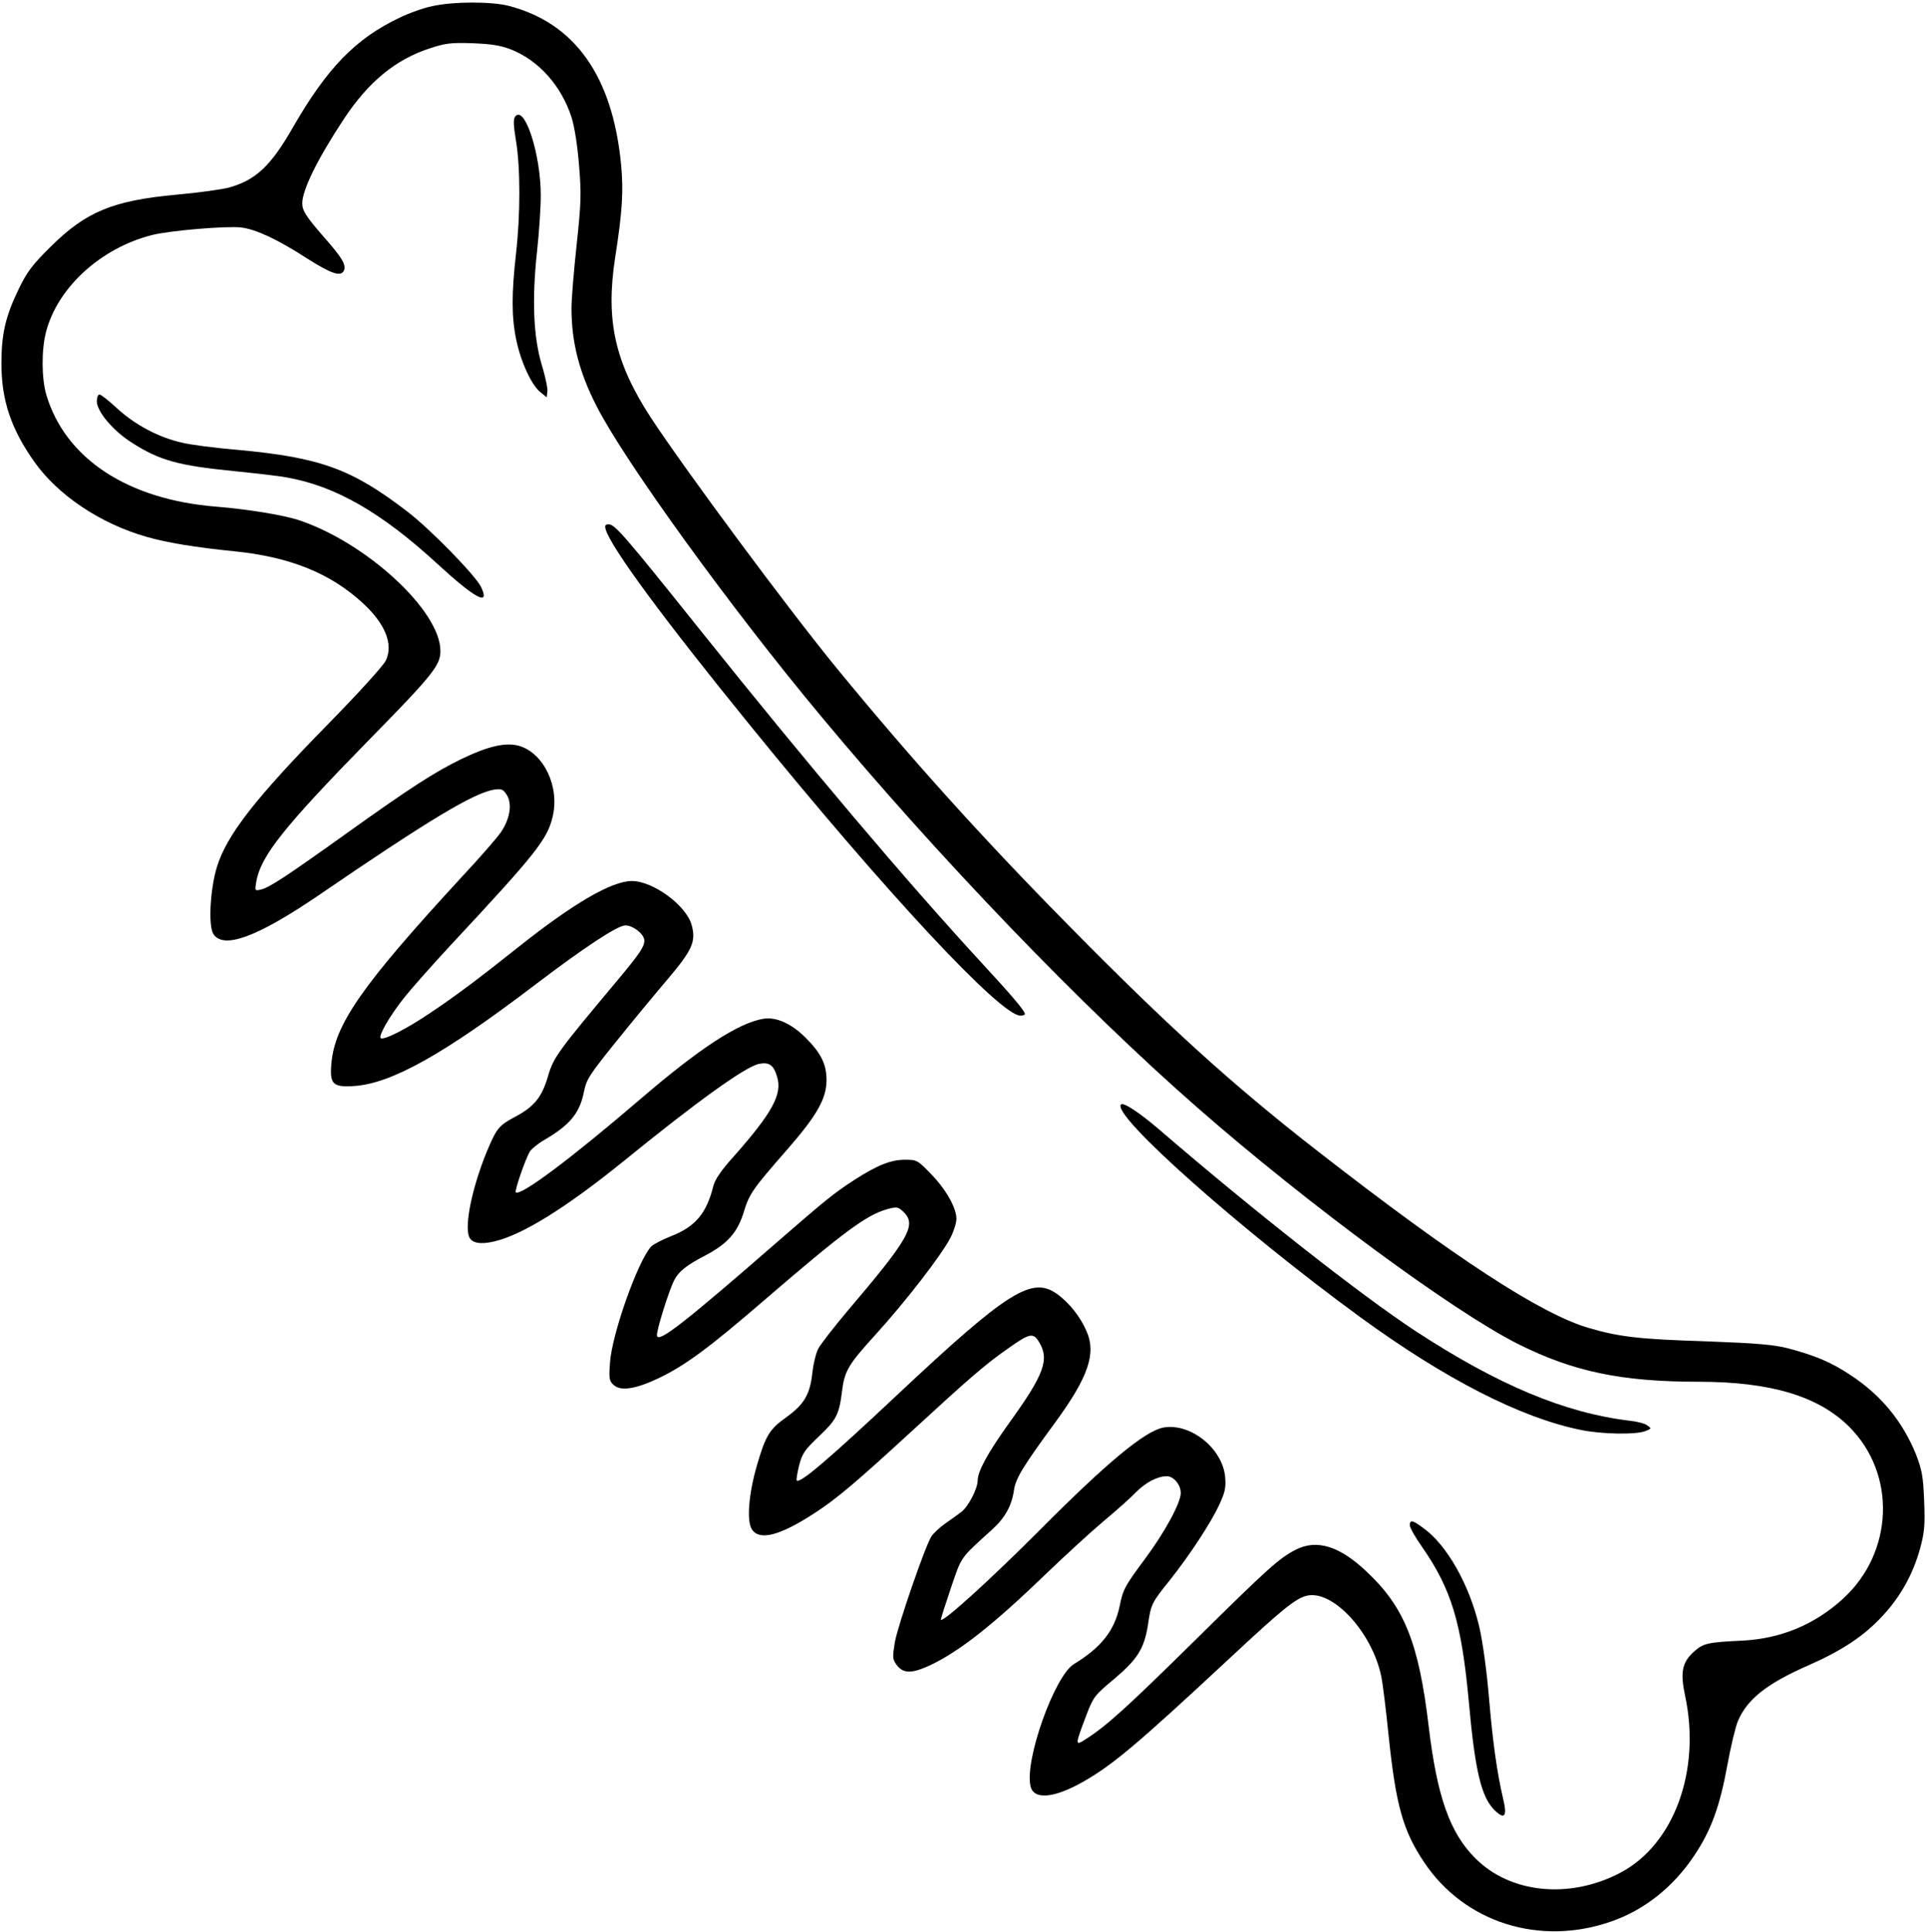 <?xml version="1.0" standalone="no"?>
<!DOCTYPE svg PUBLIC "-//W3C//DTD SVG 20010904//EN"
 "http://www.w3.org/TR/2001/REC-SVG-20010904/DTD/svg10.dtd">
<svg version="1.0" xmlns="http://www.w3.org/2000/svg"
 width="816pt" height="818pt" viewBox="0 0 816 818"
 preserveAspectRatio="xMidYMid meet">
<g transform="translate(0,818) scale(0.1,-0.1)"
fill="#000000" stroke="none">
<path d="M1831 8154 c-36 -7 -98 -29 -139 -49 -186 -88 -307 -213 -452 -465
-93 -162 -156 -222 -270 -254 -30 -8 -130 -22 -221 -30 -271 -25 -385 -72
-535 -221 -75 -74 -99 -105 -133 -175 -58 -119 -75 -194 -75 -320 0 -154 41
-277 140 -416 100 -141 279 -261 475 -317 83 -24 209 -45 371 -61 238 -24 409
-94 546 -221 94 -87 128 -173 96 -241 -11 -23 -113 -135 -244 -269 -308 -314
-429 -469 -471 -604 -29 -93 -38 -252 -15 -286 43 -65 186 -12 446 165 465
318 656 433 743 447 30 4 37 2 52 -21 25 -37 15 -102 -23 -158 -16 -24 -90
-109 -164 -188 -426 -462 -542 -628 -555 -796 -7 -84 7 -98 96 -92 158 10 381
135 766 428 213 162 351 252 383 252 32 0 76 -34 80 -60 4 -26 -17 -57 -113
-172 -252 -301 -271 -326 -294 -405 -26 -90 -58 -130 -141 -174 -69 -37 -77
-48 -120 -150 -60 -148 -93 -305 -74 -356 11 -28 47 -35 107 -21 119 28 302
141 549 341 315 256 516 400 573 411 43 8 61 -5 76 -56 22 -73 -21 -152 -183
-335 -55 -61 -81 -99 -88 -129 -29 -114 -76 -170 -179 -210 -38 -15 -76 -35
-84 -44 -57 -63 -166 -371 -174 -492 -5 -67 -3 -77 16 -94 30 -27 94 -17 194
31 111 54 210 127 443 328 332 286 433 361 519 385 43 12 47 11 70 -10 58 -55
27 -111 -236 -420 -58 -69 -114 -141 -124 -160 -10 -19 -21 -65 -25 -102 -10
-92 -35 -134 -110 -188 -72 -51 -88 -78 -125 -205 -35 -121 -44 -235 -21 -270
32 -49 118 -27 264 68 96 62 178 132 423 357 237 218 302 274 399 342 91 64
105 67 130 26 45 -74 21 -138 -127 -343 -89 -124 -133 -204 -133 -243 0 -34
-39 -110 -69 -133 -14 -11 -45 -33 -68 -49 -23 -16 -50 -41 -59 -55 -26 -40
-142 -376 -155 -449 -10 -63 -10 -70 8 -95 28 -37 63 -37 138 -3 128 60 271
173 500 394 77 74 183 171 235 215 53 44 116 100 140 125 43 43 92 68 131 68
29 0 59 -36 59 -71 0 -42 -68 -167 -153 -281 -84 -113 -92 -128 -106 -199 -22
-103 -78 -174 -193 -244 -83 -50 -211 -411 -184 -518 14 -59 102 -50 227 22
122 70 226 157 621 525 221 206 274 248 321 260 110 27 277 -154 316 -341 6
-28 20 -141 31 -250 31 -297 61 -404 151 -538 171 -255 489 -356 792 -250 141
49 263 146 352 280 71 106 108 208 140 384 14 77 34 160 44 184 40 94 123 159
298 236 143 63 236 124 316 211 76 82 128 176 158 285 18 67 21 97 17 199 -4
104 -9 131 -34 197 -57 141 -149 254 -282 340 -79 52 -145 80 -262 111 -60 15
-129 21 -340 29 -290 9 -372 19 -500 56 -204 59 -567 295 -1160 757 -354 276
-626 523 -1037 940 -375 380 -673 711 -989 1096 -206 251 -648 848 -788 1062
-153 235 -192 412 -151 678 30 192 36 279 25 394 -36 373 -195 598 -475 671
-73 19 -236 19 -324 -1z m332 -183 c119 -47 215 -155 258 -290 12 -39 25 -122
31 -201 10 -119 9 -159 -10 -335 -12 -110 -22 -231 -22 -270 0 -145 33 -272
107 -416 119 -233 568 -854 952 -1314 496 -596 1106 -1230 1591 -1654 466
-408 1082 -862 1358 -1001 234 -117 437 -160 766 -160 303 0 507 -61 637 -191
200 -200 188 -531 -26 -727 -120 -110 -264 -170 -428 -178 -145 -7 -163 -11
-202 -45 -52 -46 -61 -88 -39 -190 67 -315 -47 -627 -273 -747 -215 -114 -469
-89 -617 62 -107 107 -161 262 -196 556 -42 354 -103 507 -264 657 -114 108
-210 137 -299 92 -71 -37 -112 -73 -432 -389 -279 -275 -370 -358 -457 -413
-47 -30 -47 -29 4 106 28 73 35 81 114 147 101 85 129 130 145 230 13 89 15
93 92 189 85 107 174 243 209 318 25 54 30 73 26 119 -10 121 -147 231 -262
210 -78 -15 -239 -148 -526 -437 -209 -209 -405 -387 -416 -377 -1 2 18 62 42
133 48 139 36 123 175 249 55 50 84 102 93 169 8 49 36 96 176 287 138 189
173 290 131 384 -26 61 -74 121 -124 157 -107 77 -208 14 -677 -426 -296 -278
-412 -376 -426 -363 -3 3 2 32 10 64 13 51 24 66 84 123 73 69 85 92 97 186
11 91 25 115 142 244 131 144 281 339 318 411 14 27 25 63 25 80 0 47 -45 126
-109 191 -55 57 -59 59 -108 59 -61 0 -118 -23 -216 -86 -85 -55 -123 -86
-322 -259 -395 -344 -507 -432 -513 -400 -4 17 50 190 73 235 19 37 51 63 134
106 93 49 135 98 161 184 23 76 38 97 185 265 124 142 165 214 165 292 0 68
-24 116 -91 182 -59 58 -122 86 -175 78 -106 -17 -269 -123 -522 -340 -295
-253 -509 -413 -528 -395 -6 6 43 147 60 173 8 12 36 35 63 50 106 62 147 112
165 199 11 56 21 72 137 216 68 85 167 204 218 264 104 123 121 159 102 229
-22 83 -163 187 -254 187 -86 -1 -246 -94 -479 -279 -171 -136 -267 -208 -375
-280 -100 -68 -198 -117 -209 -106 -10 10 38 94 101 173 32 40 120 139 195
220 362 388 409 448 432 543 31 127 -36 269 -141 301 -56 16 -130 0 -244 -55
-115 -56 -216 -121 -490 -317 -256 -183 -322 -226 -359 -236 -27 -6 -27 -6
-21 32 19 110 116 232 485 609 264 269 295 309 295 369 0 171 -316 461 -603
555 -67 21 -212 45 -347 56 -375 30 -639 204 -719 474 -20 69 -21 189 -1 266
49 188 232 355 449 410 75 19 315 39 377 32 63 -8 154 -50 279 -131 104 -66
145 -80 157 -50 9 24 -10 55 -85 140 -75 86 -92 112 -92 143 0 57 65 189 178
360 103 155 217 249 361 296 66 22 90 25 181 22 79 -3 119 -9 163 -26z"/>
<path d="M2182 7687 c-9 -10 -8 -37 3 -103 19 -114 19 -313 0 -479 -19 -168
-19 -267 1 -363 19 -93 65 -193 102 -222 l27 -22 3 24 c2 13 -9 65 -24 114
-35 117 -42 274 -20 478 9 82 16 189 16 238 0 175 -68 384 -108 335z"/>
<path d="M410 6481 c0 -43 69 -125 148 -175 119 -76 196 -97 437 -121 88 -9
186 -20 217 -26 208 -36 404 -149 642 -368 159 -146 223 -180 183 -96 -23 48
-215 245 -312 319 -234 180 -368 229 -715 261 -96 8 -204 22 -240 31 -98 22
-197 75 -272 143 -36 34 -71 61 -77 61 -6 0 -11 -13 -11 -29z"/>
<path d="M2565 5938 c24 -79 247 -381 613 -831 574 -707 1059 -1227 1143
-1227 10 0 19 3 19 7 0 13 -57 80 -180 213 -321 348 -737 840 -1193 1410 -320
400 -363 450 -389 450 -15 0 -18 -4 -13 -22z"/>
<path d="M4747 3504 c-43 -43 509 -533 1015 -902 357 -260 676 -424 932 -476
87 -18 232 -21 273 -5 26 10 27 11 9 24 -10 8 -44 17 -75 20 -275 33 -557 151
-906 379 -233 153 -682 506 -1083 851 -86 74 -154 119 -165 109z"/>
<path d="M5970 1722 c0 -10 24 -52 53 -93 124 -179 166 -320 197 -655 26 -292
53 -405 111 -460 41 -39 52 -23 34 51 -27 116 -44 242 -60 430 -10 116 -26
232 -41 298 -42 178 -137 346 -236 417 -47 35 -58 37 -58 12z"/>
</g>
</svg>

